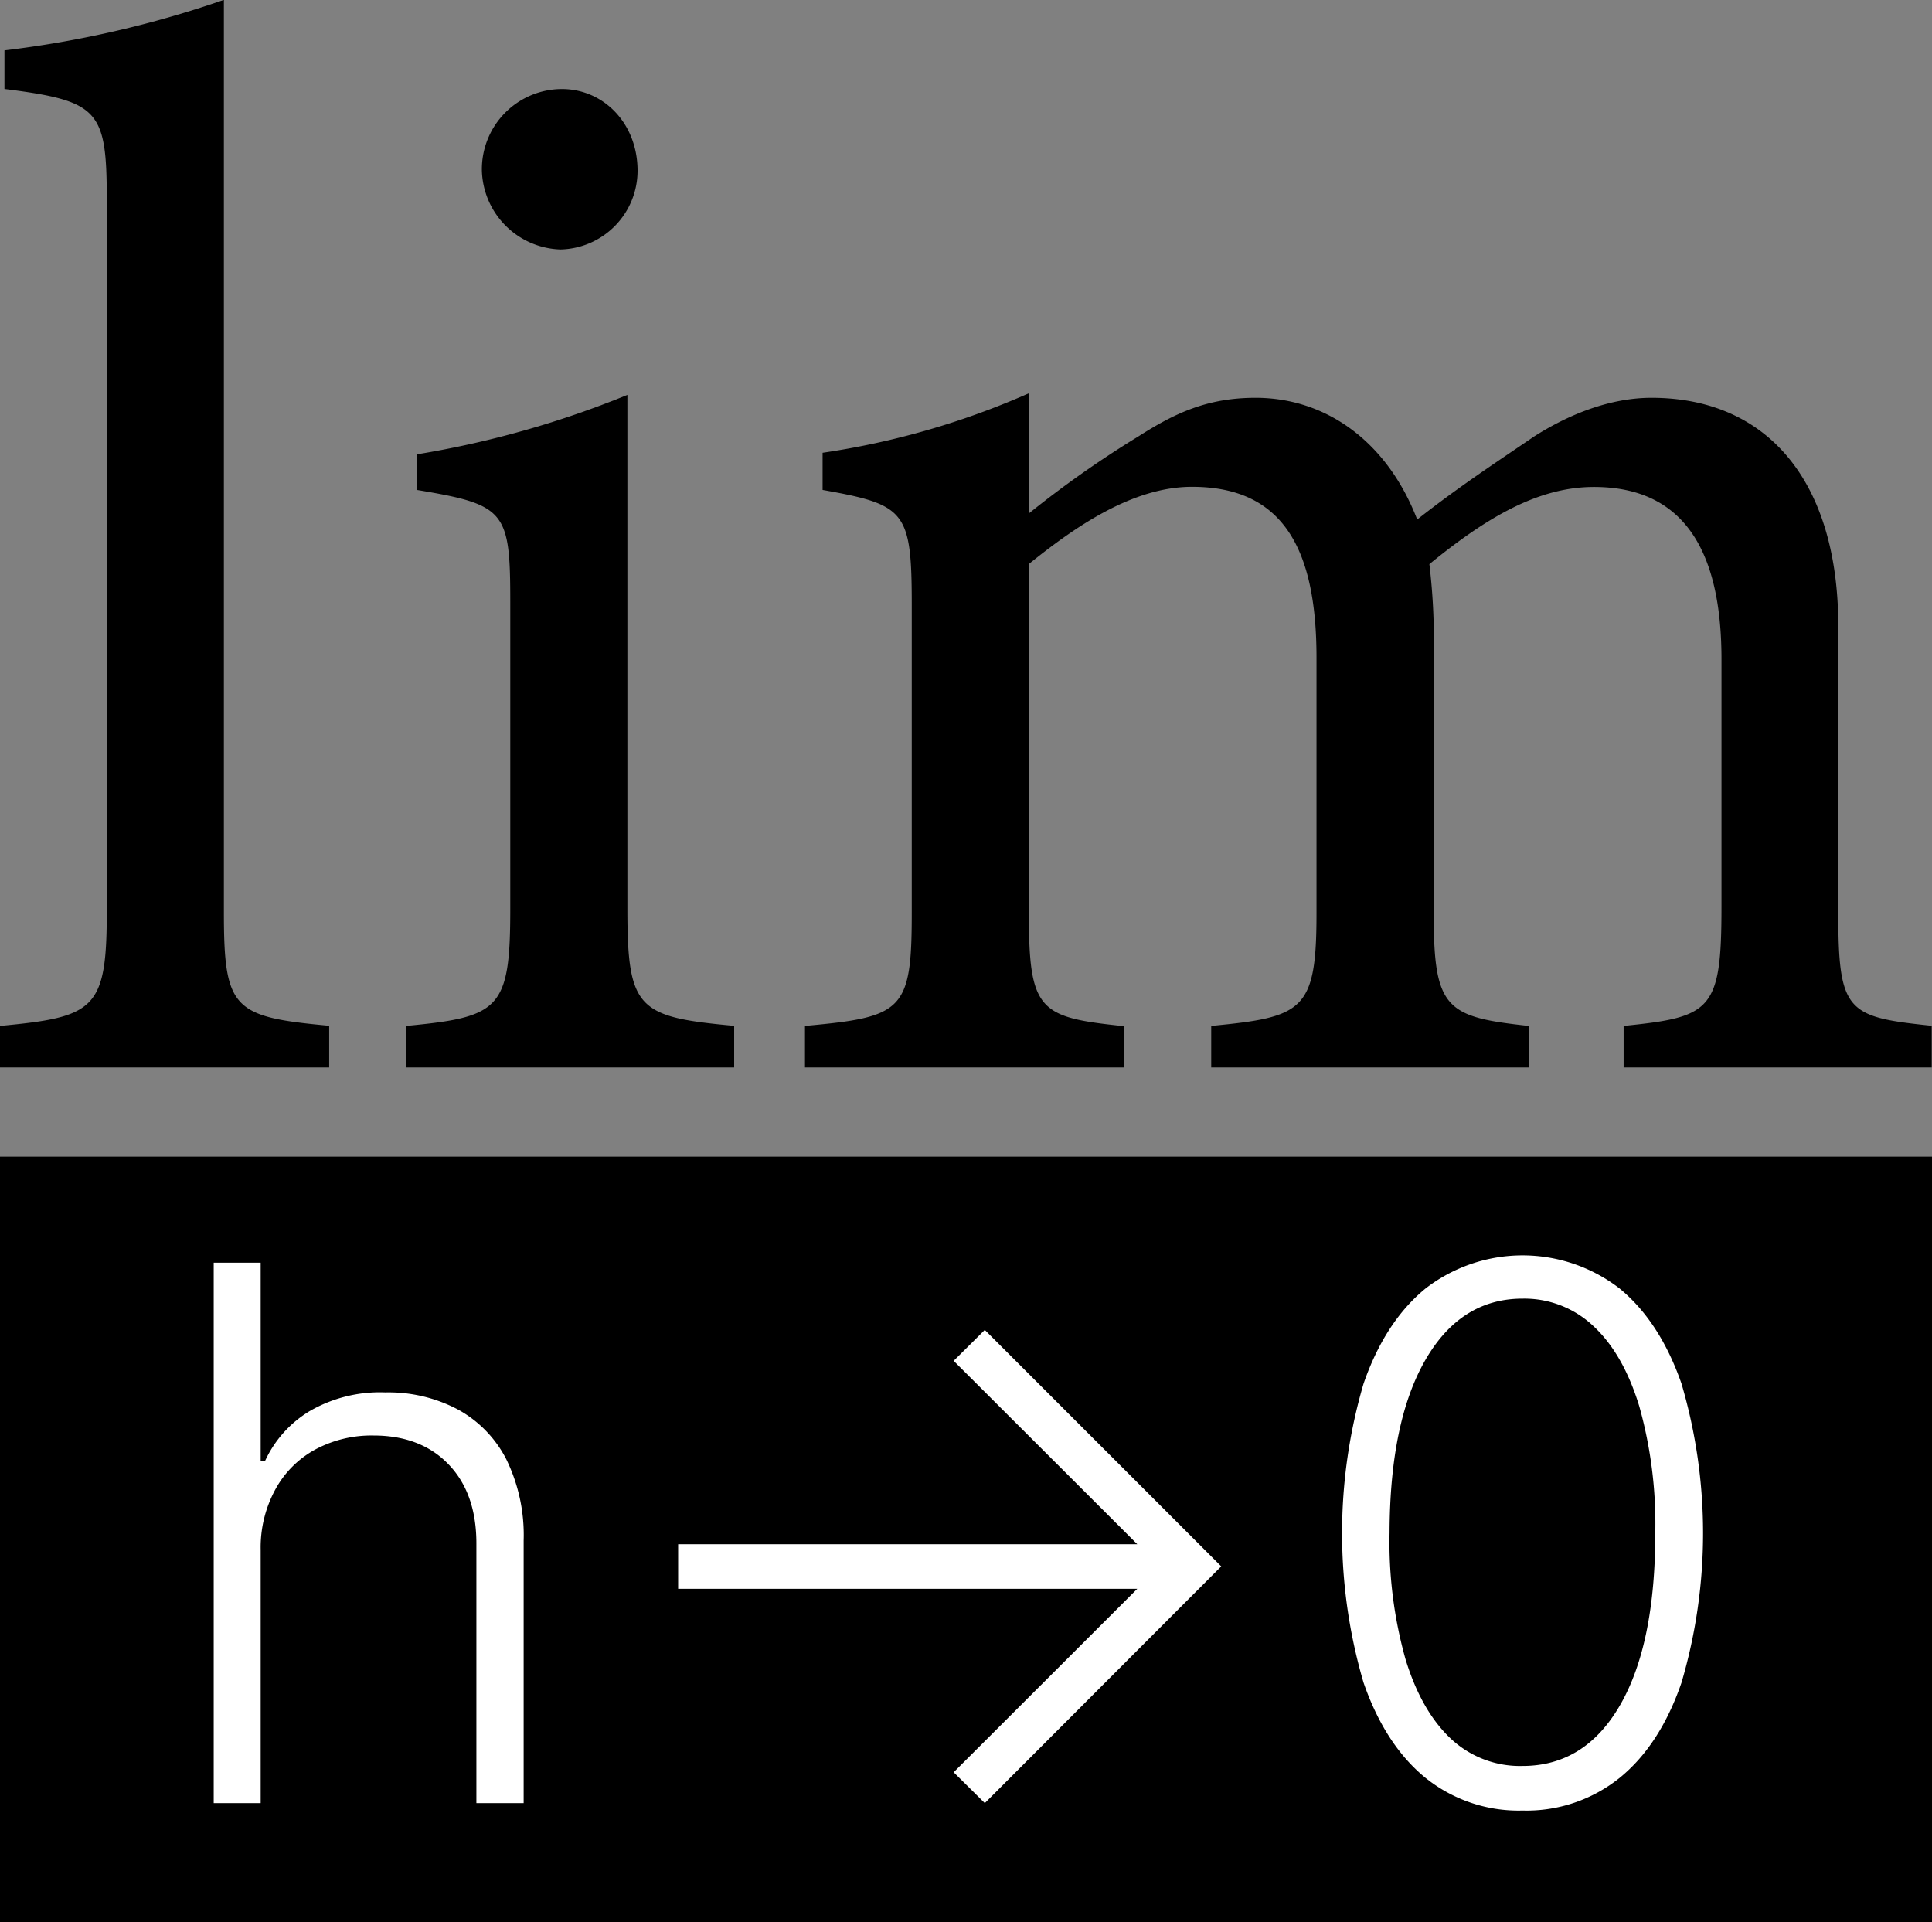 <svg id="Layer_1" data-name="Layer 1" xmlns="http://www.w3.org/2000/svg" viewBox="0 0 260 258.65"><rect x="0" y="0" width="260" height="258.65" fill="#808080" stroke="none"/><defs><style>.cls-1{fill:#fff;}</style></defs><rect y="155.65" width="260" height="103"/><path class="cls-1" d="M867.08,755.91V790h-6.32V717.27h6.32V744h.57a15.27,15.27,0,0,1,6-6.74,18.87,18.87,0,0,1,10.21-2.53,20,20,0,0,1,9.73,2.28,15.87,15.87,0,0,1,6.54,6.71,23.23,23.23,0,0,1,2.34,10.94V790h-6.36V755.06q0-6.75-3.74-10.64t-10.11-3.89a16,16,0,0,0-7.77,1.85,13.41,13.41,0,0,0-5.38,5.31A16.29,16.29,0,0,0,867.08,755.91Z" transform="translate(-832 -547.35)"/><path class="cls-1" d="M964.53,790l-4.19-4.15,24.71-24.69H923.26v-6h61.79l-24.71-24.68,4.19-4.16,31.82,31.82Z" transform="translate(-832 -547.35)"/><path class="cls-1" d="M1036.9,791a20,20,0,0,1-13.09-4.42q-5.41-4.43-8.31-12.8a71.41,71.41,0,0,1,0-40.22q2.89-8.35,8.35-12.82a21.36,21.36,0,0,1,26.1,0q5.44,4.47,8.34,12.82a71.18,71.18,0,0,1,0,40.22q-2.88,8.38-8.3,12.8A20,20,0,0,1,1036.9,791Zm0-6q8.41,0,13.14-8.22t4.72-23.17a58.56,58.56,0,0,0-2.15-17c-1.43-4.69-3.48-8.29-6.14-10.77a13.51,13.51,0,0,0-9.57-3.73q-8.34,0-13.1,8.29T1019,753.64a58.3,58.3,0,0,0,2.15,17q2.14,7,6.14,10.73A13.6,13.6,0,0,0,1036.9,785Z" transform="translate(-832 -547.35)"/><path d="M832,691v-5.59c12.77-1.2,14.37-2.2,14.37-15.39v-95.7c0-12.18-1-13.38-13.77-15v-5.19a141.23,141.23,0,0,0,29.53-6.8V670c0,13.19,1.2,14.19,14.17,15.39V691Z" transform="translate(-832 -547.35)"/><path d="M886.67,691v-5.59c12.57-1.2,14-2.2,14-15.79V628.47c0-12.39-.6-13.19-12.57-15.19v-4.79a130.88,130.88,0,0,0,28.33-8v69.12c0,13.59,1.4,14.59,14.37,15.79V691Zm20.76-110.08a10.93,10.93,0,0,1-10.58-10.59,10.79,10.79,0,0,1,10.77-11c5.59,0,10.18,4.6,10.18,11A10.61,10.61,0,0,1,907.43,580.92Z" transform="translate(-832 -547.35)"/><path d="M1050.5,691v-5.59c11.77-1.2,13.17-2,13.17-16V636.06c0-14.19-4.79-23.18-17.17-23.18-7.58,0-14.56,4.2-22.14,10.39a85.58,85.58,0,0,1,.59,8.59v38.76c0,12.59,1.8,13.59,12.77,14.79V691H995v-5.59c12.38-1.2,14.17-2,14.17-15.19V635.86c0-14.78-4.59-23-16.76-23-8,0-15.76,5.4-21.95,10.39v47c0,13.19,1.4,14,12.77,15.19V691h-42.9v-5.59c13.17-1.2,14.37-2,14.37-15.19V628.87c0-12.79-.8-13.59-12-15.59v-5a107.34,107.34,0,0,0,27.74-8v16.18a139.29,139.29,0,0,1,14.77-10.39c5-3.2,9.37-5.19,15.76-5.19,9.58,0,17.76,6,21.75,16.38,5.59-4.4,10.77-7.79,15.76-11.19,4.39-2.8,10-5.19,15.77-5.19,15.56,0,25.14,11.18,25.14,30.76v38.56c0,13.39,1.2,14,12.57,15.19V691Z" transform="translate(-832 -547.35)"/></svg>